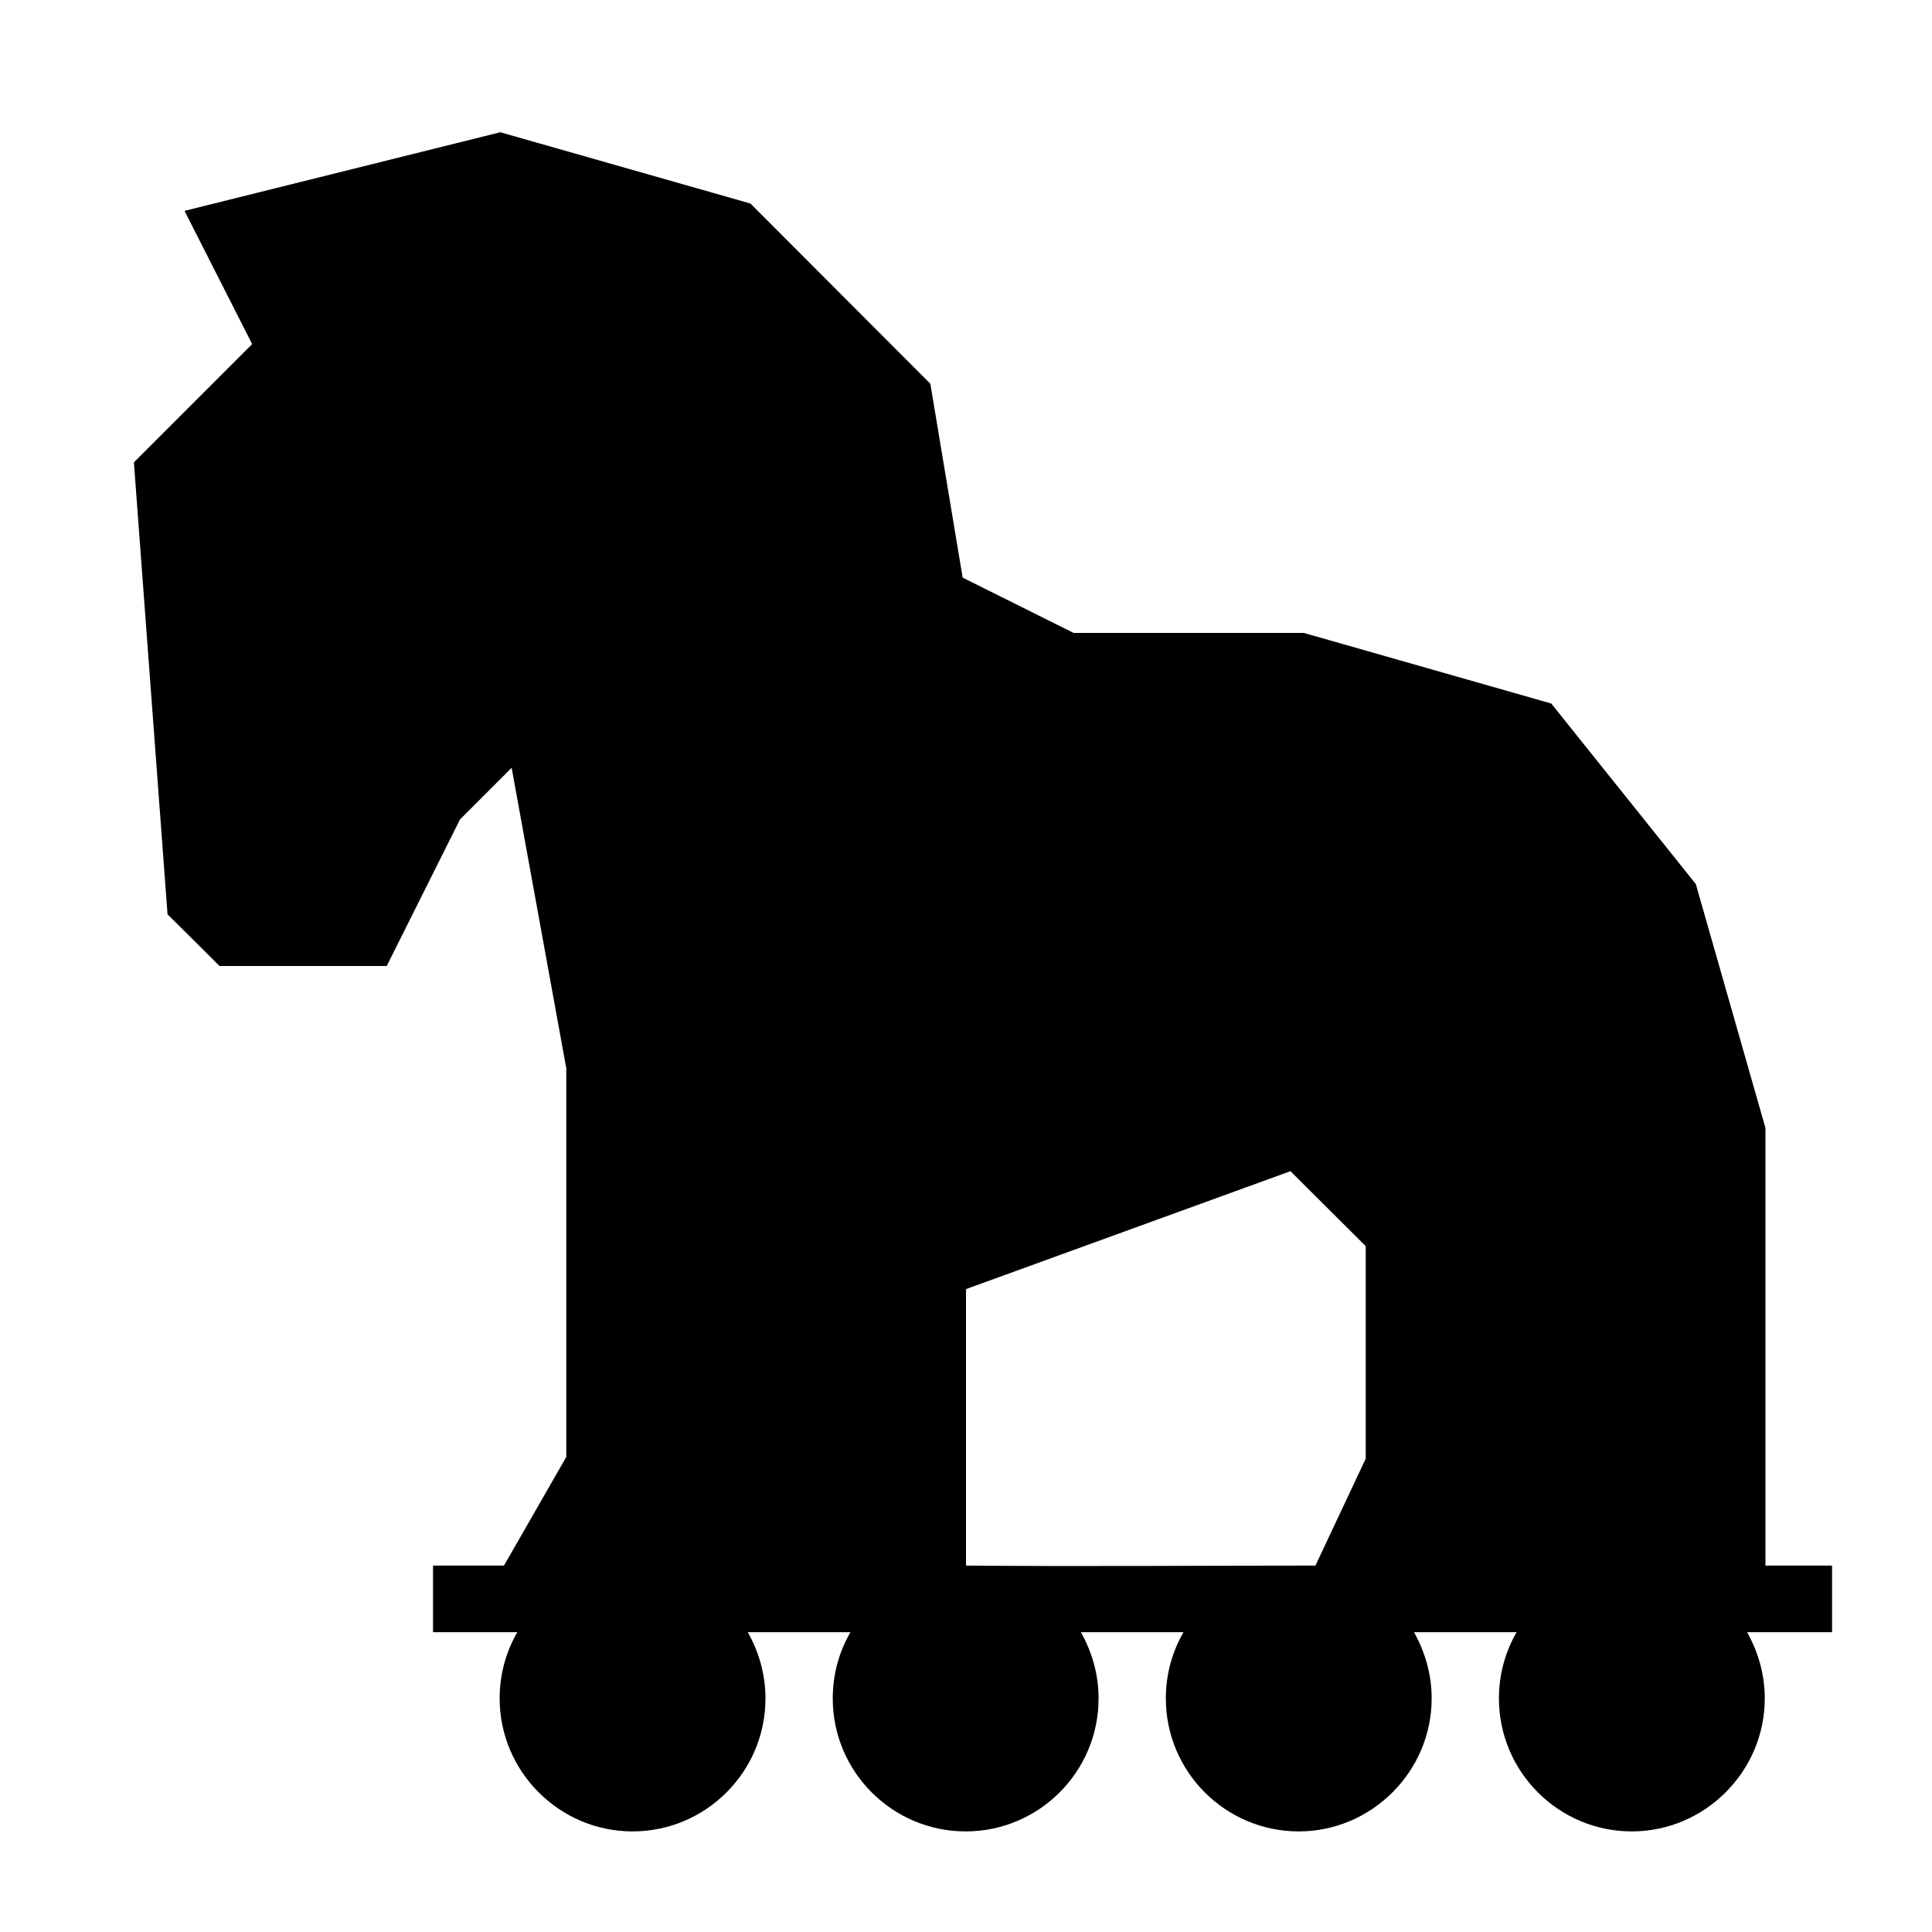 <?xml version="1.0" encoding="UTF-8"?>
<!DOCTYPE svg PUBLIC "-//W3C//DTD SVG 1.1//EN" "http://www.w3.org/Graphics/SVG/1.1/DTD/svg11.dtd">
<svg xmlns="http://www.w3.org/2000/svg" xml:space="preserve" width="580px" height="580px" shape-rendering="geometricPrecision" text-rendering="geometricPrecision" image-rendering="optimizeQuality" fill-rule="nonzero" clip-rule="nonzero" viewBox="0 0 5800 5800" xmlns:xlink="http://www.w3.org/1999/xlink">
	<title>trojan_horse icon</title>
	<desc>trojan_horse icon from the IconExperience.com I-Collection. Copyright by INCORS GmbH (www.incors.com).</desc>
		<path id="curve28"  d="M2900 3870l0 830c349,3 700,0 1049,0l151 -321 0 -638 -226 -225 -974 354zm345 1030c33,59 53,126 53,199 0,220 -179,399 -399,399 -220,0 -399,-179 -399,-399 0,-73 19,-140 53,-199l-308 0c33,59 53,126 53,199 0,220 -179,399 -399,399 -220,0 -399,-180 -399,-399 0,-73 19,-140 53,-199l-253 0 0 -200 213 0 187 -326 0 -1167 -164 -902 -155 155 -220 440 -502 0c-52,-52 -104,-104 -156,-155l-101 -1357 355 -355 -203 -400 948 -236 751 214 540 541 97 582 333 166 691 0 743 212 434 542 209 732 0 1314 200 0 0 200 -255 0c33,59 53,126 53,199 0,219 -180,399 -399,399 -220,0 -399,-179 -399,-399 0,-73 19,-140 53,-199l-308 0c33,59 53,126 53,199 0,219 -180,399 -399,399 -220,0 -399,-179 -399,-399 0,-73 19,-140 53,-199l-308 0z"/>
</svg>